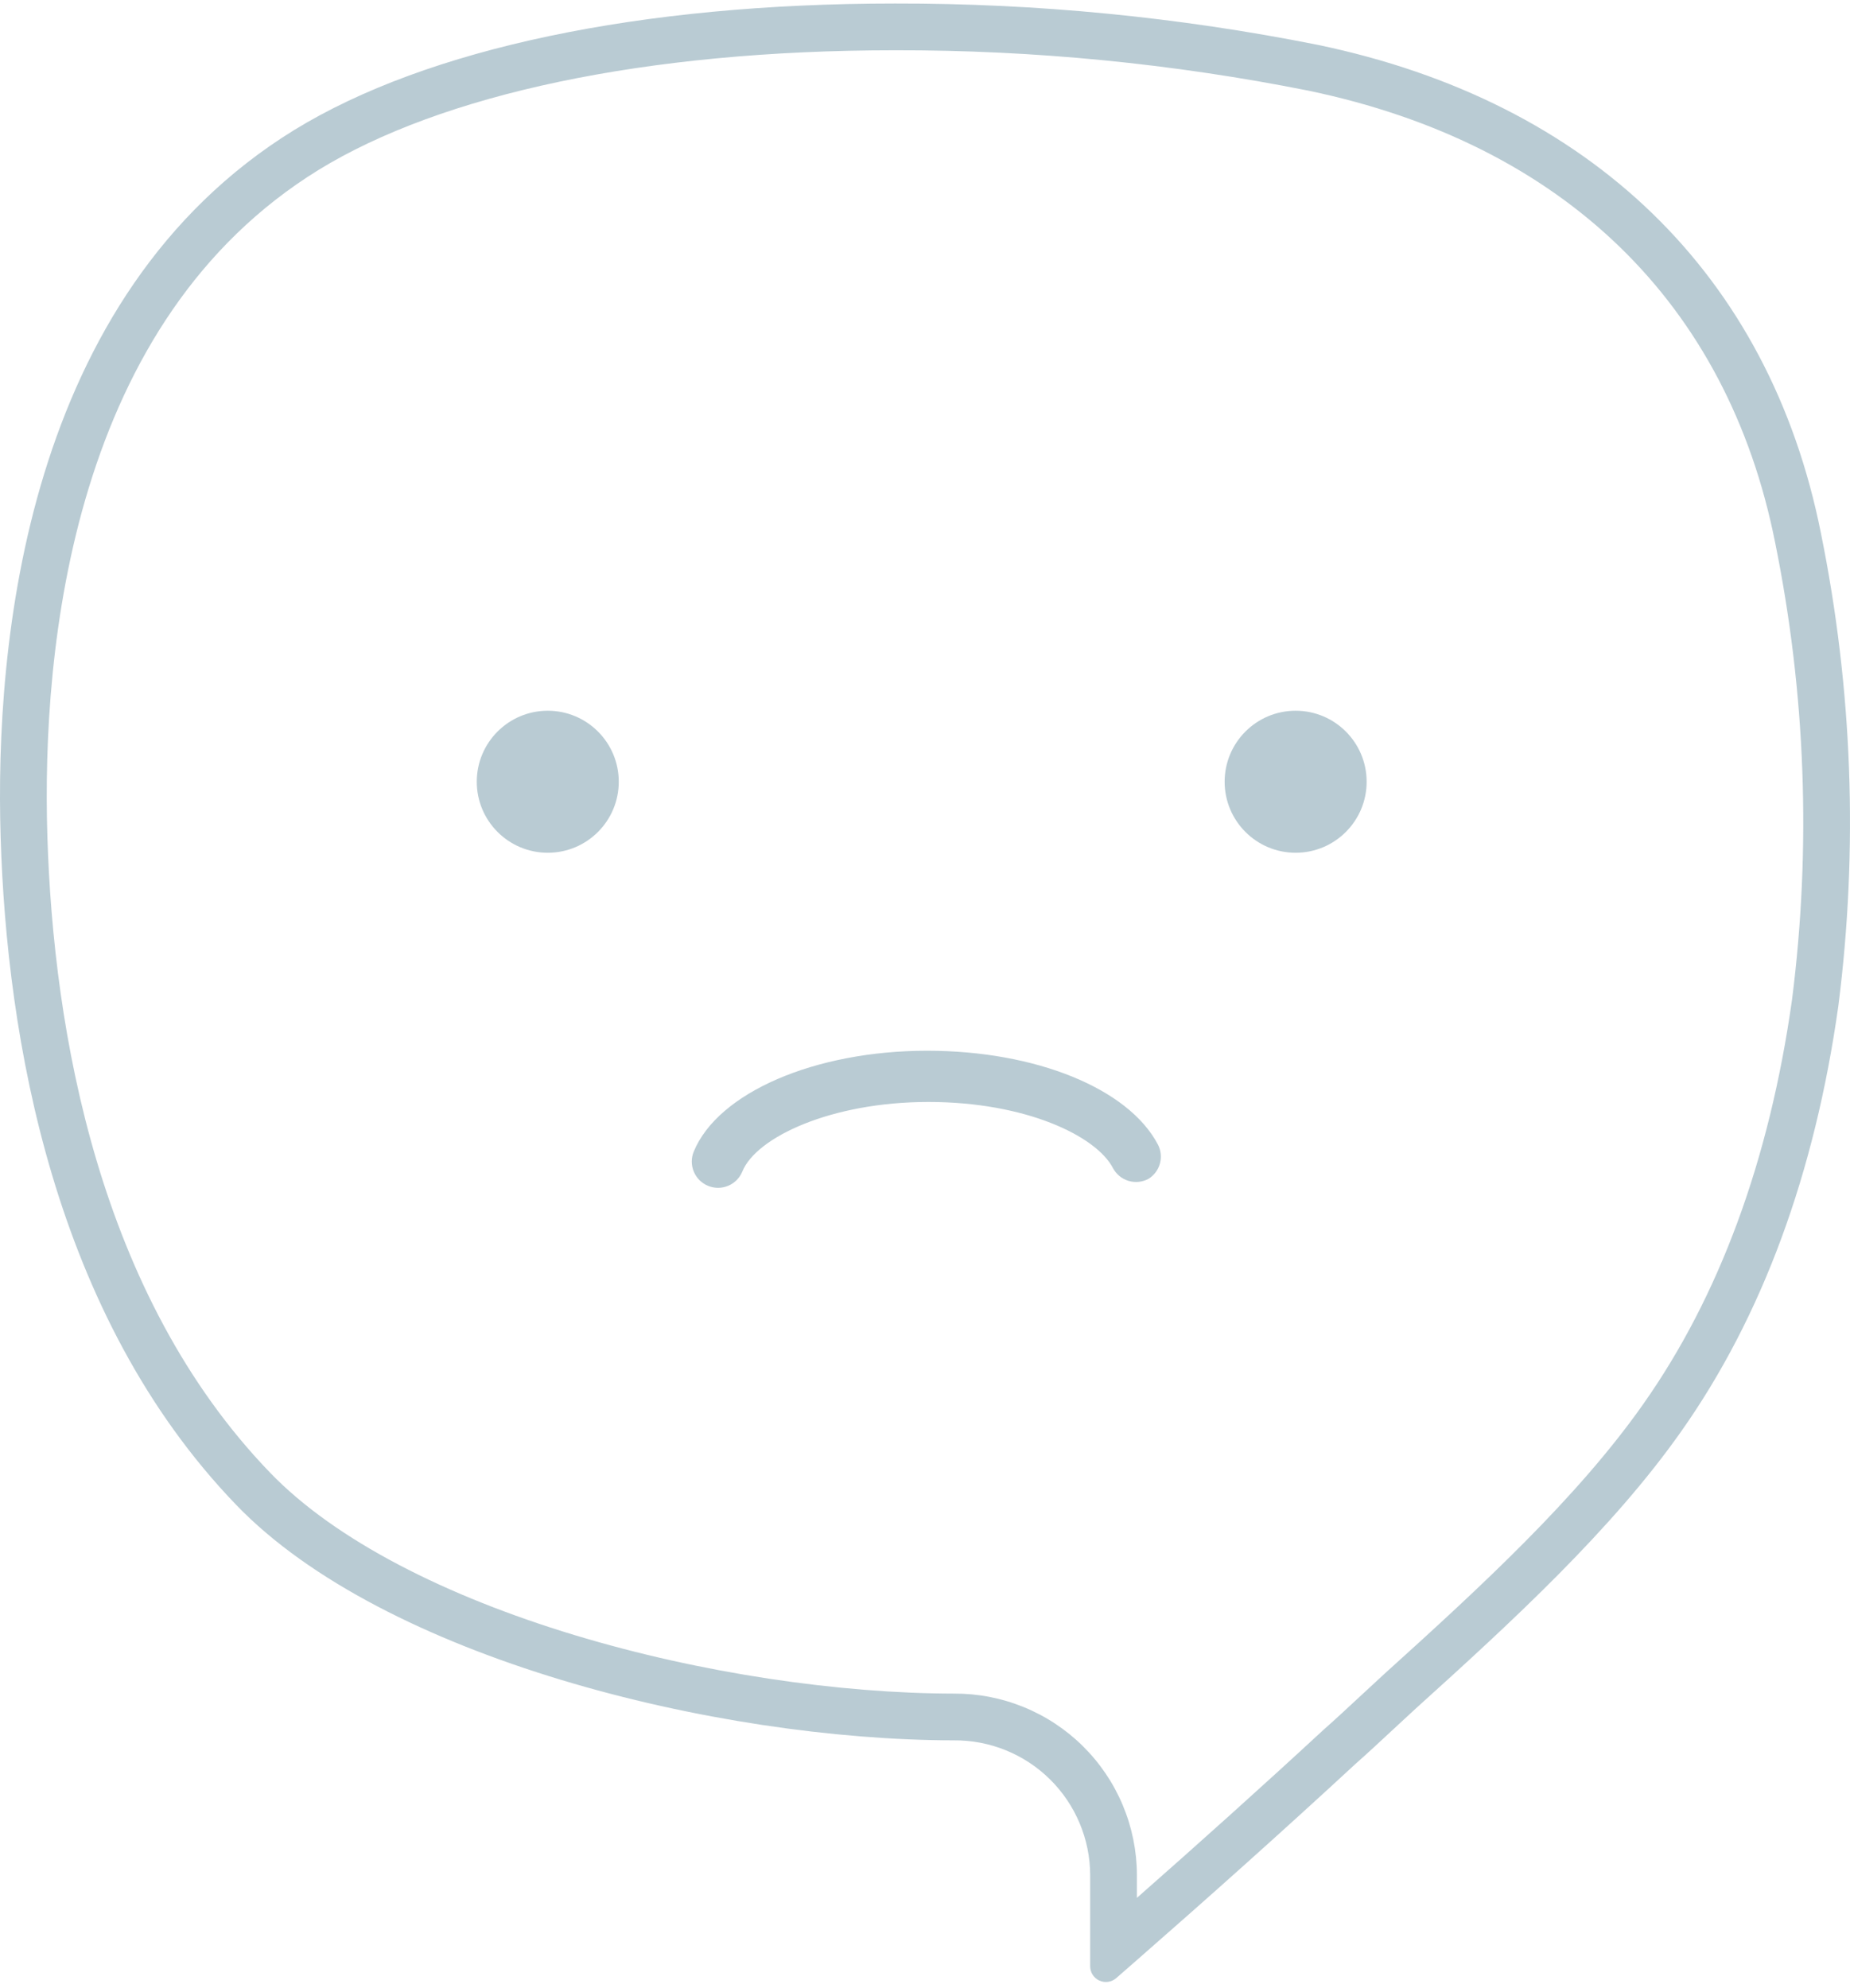 <svg width="256" height="275" viewBox="0 0 256 275" fill="none" xmlns="http://www.w3.org/2000/svg">
<path fill-rule="evenodd" clip-rule="evenodd" d="M150.857 272.043C150.857 272.46 150.976 272.867 151.202 273.218C151.427 273.569 151.748 273.847 152.127 274.02C152.507 274.193 152.927 274.253 153.34 274.194C153.752 274.134 154.139 273.957 154.454 273.684C155.078 273.14 155.705 272.594 156.334 272.045C156.334 272.044 156.335 272.044 156.336 272.043C156.64 271.777 156.945 271.511 157.25 271.244C157.275 271.223 157.3 271.201 157.325 271.179C167.118 262.617 177.393 253.452 187.547 244.066C189.242 242.566 190.966 240.964 192.699 239.351C193.755 238.369 194.815 237.383 195.875 236.415C209.248 224.345 223.079 211.625 232.662 198.011C243.862 182.128 251.128 162.334 254.386 139.185C257.166 117.387 256.35 95.281 251.972 73.746C244.852 38.046 220.134 14.076 182.357 6.207C163.091 2.366 143.491 0.45 123.846 0.487C88.58 0.487 59.131 6.69 40.714 17.987C3.468 40.942 -0.732 89.147 0.089 115.844C0.934 143.458 7.33 181.91 32.7 208.221C53.048 229.342 99.008 240.735 132.005 240.784C134.468 240.765 136.91 241.232 139.192 242.159C141.473 243.086 143.549 244.455 145.301 246.186C147.053 247.917 148.445 249.977 149.398 252.248C150.352 254.519 150.848 256.956 150.857 259.418V272.043ZM157.325 262.575C165.78 255.136 174.515 247.303 183.157 239.316L183.208 239.269L183.261 239.223C184.913 237.761 186.516 236.269 188.194 234.708C189.26 233.716 190.355 232.697 191.512 231.64L191.526 231.626L191.541 231.613C205.002 219.465 218.275 207.212 227.373 194.287L227.376 194.283C237.862 179.413 244.826 160.658 247.975 138.327C250.659 117.243 249.868 95.863 245.634 75.035L245.632 75.023L245.629 75.012C239.056 42.057 216.487 19.932 181.065 12.545C162.228 8.791 143.065 6.919 123.858 6.955L123.846 6.955C89.101 6.955 61.05 13.105 44.103 23.496C27.223 33.902 17.612 50.132 12.31 67.41C6.994 84.733 6.155 102.677 6.554 115.645C7.385 142.802 13.701 179.199 37.356 203.731L37.358 203.733C46.413 213.132 61.759 220.851 79.483 226.214C97.05 231.53 116.151 234.289 131.988 234.316C135.291 234.294 138.566 234.923 141.626 236.167C144.697 237.414 147.491 239.256 149.848 241.586C152.205 243.916 154.079 246.688 155.362 249.744C156.645 252.8 157.312 256.079 157.325 259.394L157.325 259.406V262.575Z" fill="#B9CBD3"/>
<path d="M75.799 117.982C81.225 117.982 85.623 113.583 85.623 108.157C85.623 102.732 81.225 98.333 75.799 98.333C70.373 98.333 65.975 102.732 65.975 108.157C65.975 113.583 70.373 117.982 75.799 117.982Z" fill="#B9CBD3"/>
<path d="M179.289 117.982C184.714 117.982 189.113 113.583 189.113 108.157C189.113 102.732 184.714 98.333 179.289 98.333C173.863 98.333 169.464 102.732 169.464 108.157C169.464 113.583 173.863 117.982 179.289 117.982Z" fill="#B9CBD3"/>
<path d="M128.296 145.372C143.305 145.372 156.145 150.58 160.232 158.356C160.651 159.164 160.75 160.101 160.509 160.98C160.268 161.858 159.704 162.613 158.93 163.094C158.51 163.321 158.049 163.464 157.574 163.512C157.099 163.561 156.619 163.515 156.161 163.377C155.704 163.24 155.279 163.012 154.909 162.709C154.54 162.406 154.235 162.033 154.011 161.611C151.696 157.162 141.931 152.46 128.477 152.46C115.022 152.46 104.642 157.343 102.725 162.081C102.361 162.973 101.657 163.684 100.768 164.057C99.88 164.43 98.879 164.435 97.987 164.07C97.095 163.706 96.384 163.002 96.011 162.113C95.638 161.225 95.633 160.224 95.998 159.332C99.362 151.158 112.78 145.372 128.296 145.372Z" fill="#B9CBD3"/>
</svg>
